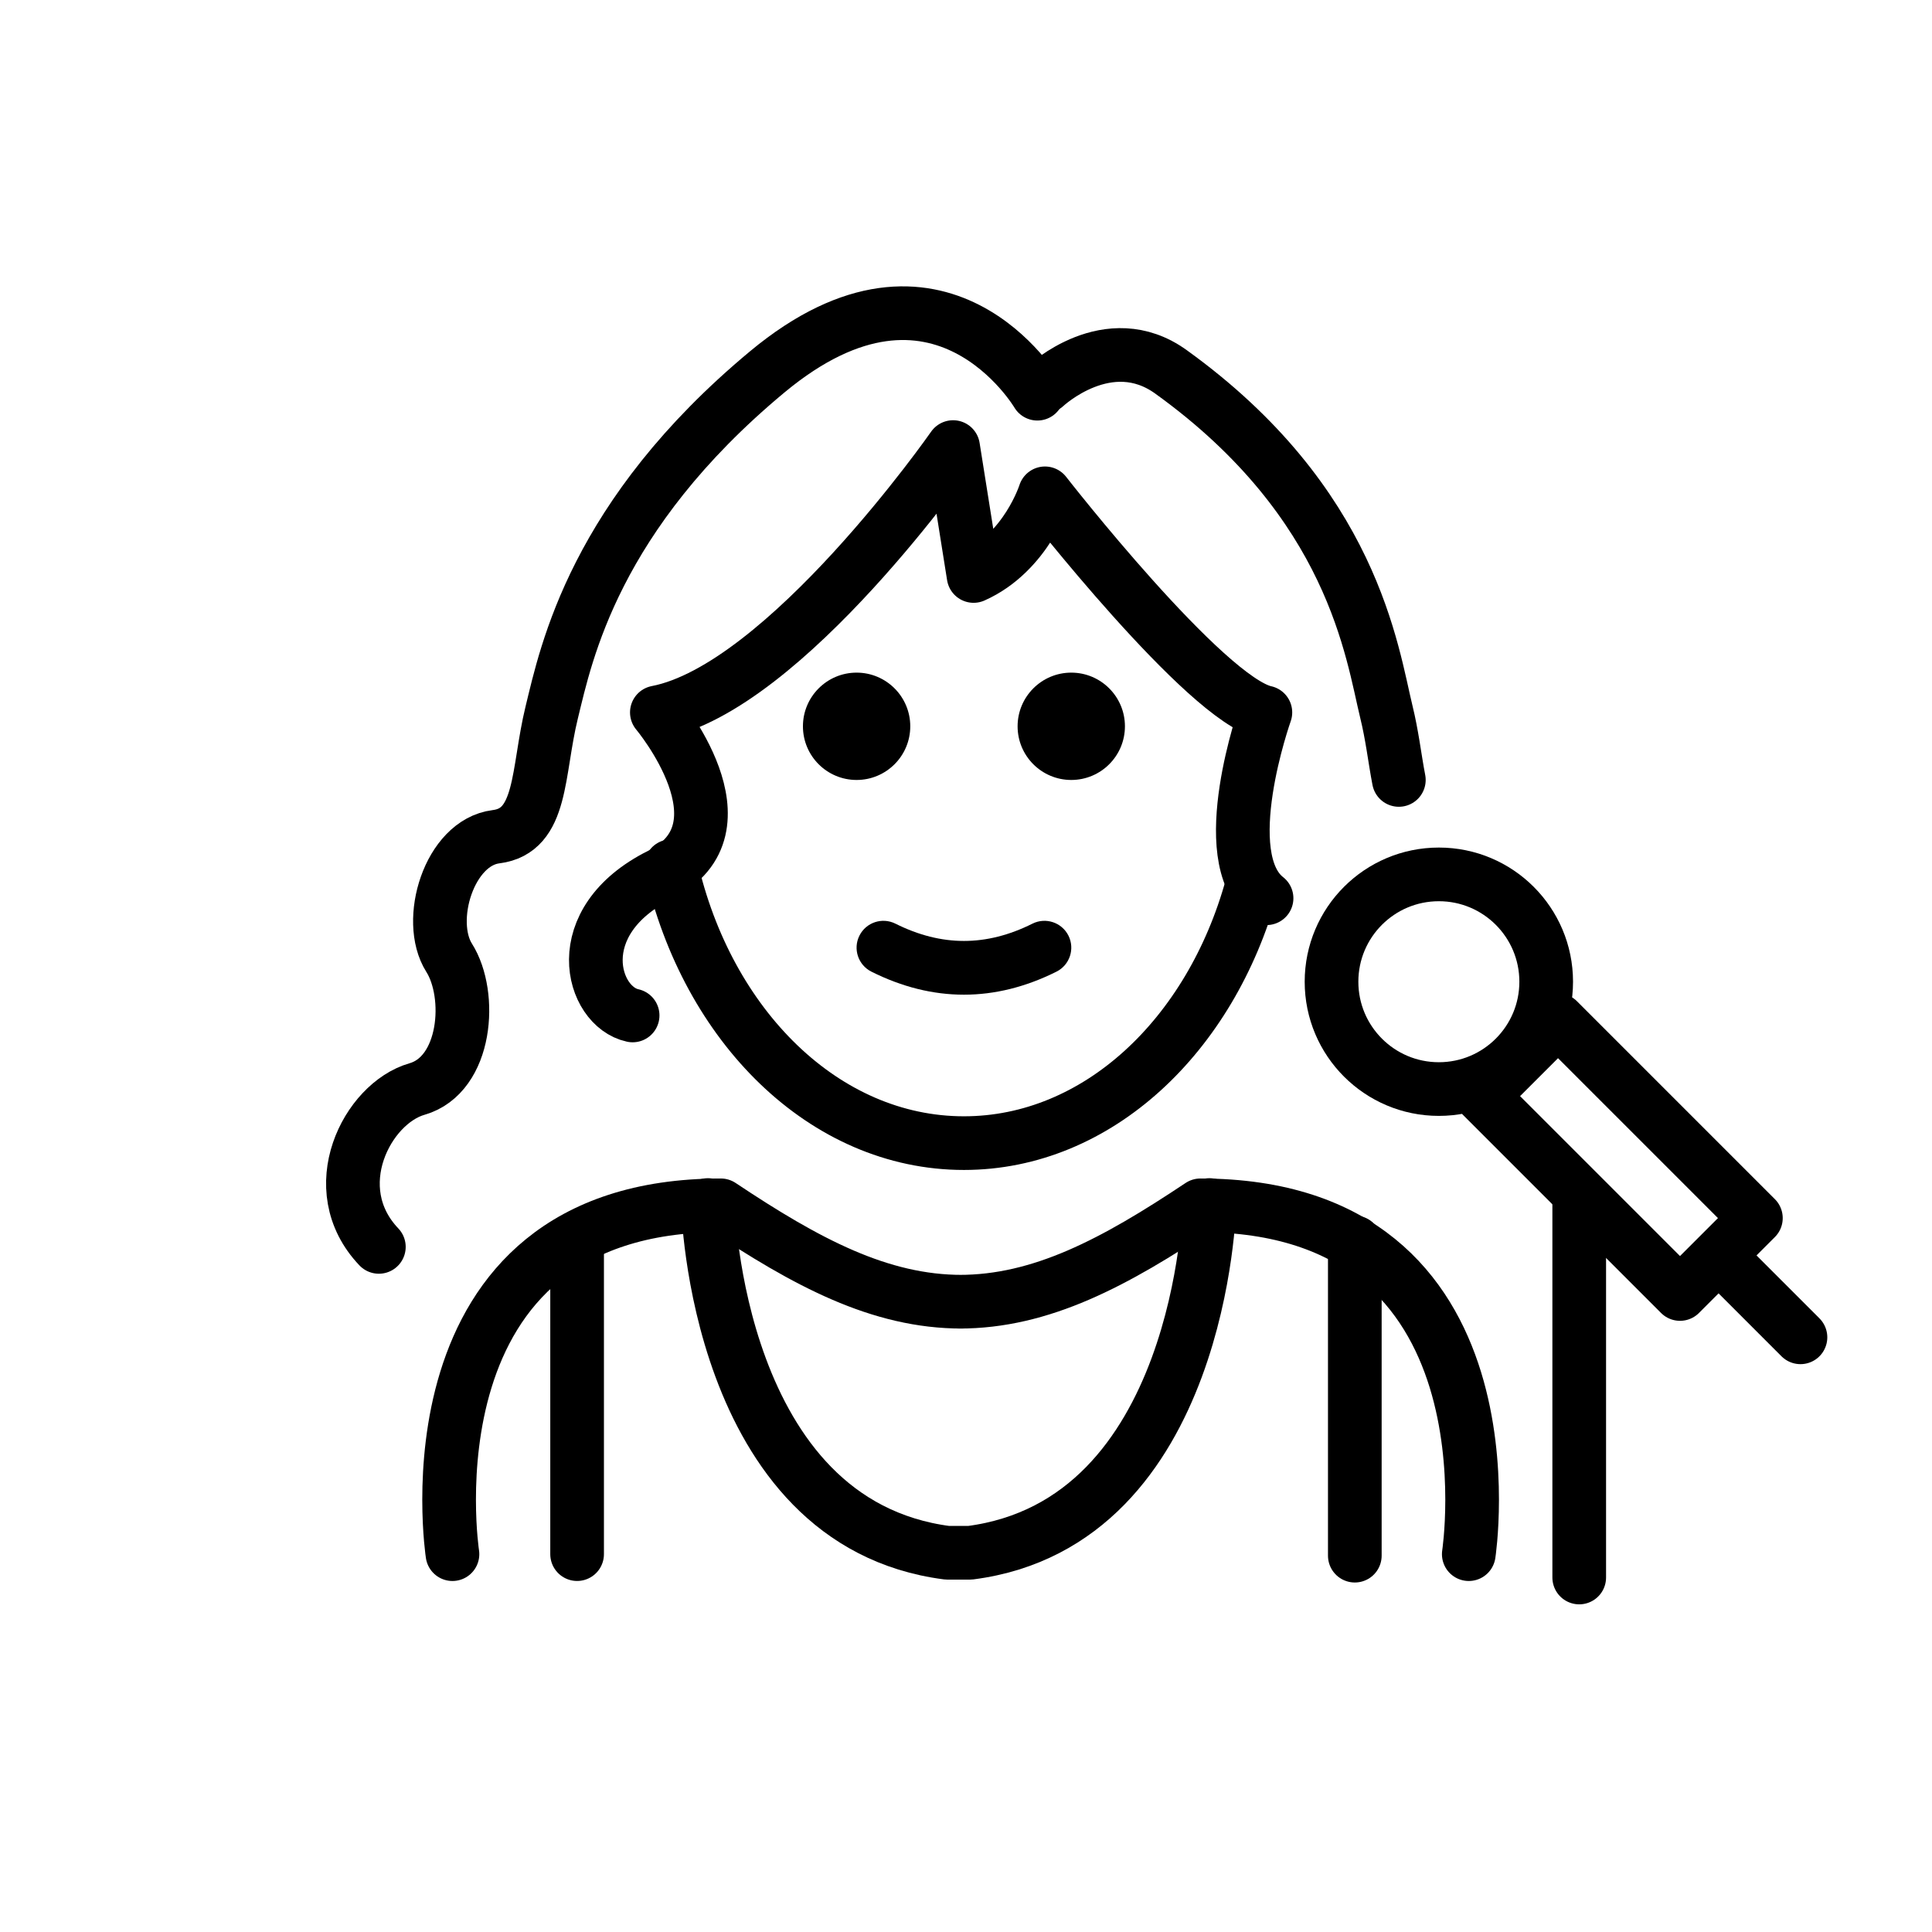 <svg xmlns="http://www.w3.org/2000/svg" id="emoji" version="1.1" viewBox="0 0 72 72"><g id="line"><path d="M41.923,27.067c0,1.105-0.896,2-2,2s-2-0.895-2-2c0-1.103,0.896-2,2-2S41.923,25.963,41.923,27.067"/><path d="M33.923,27.067c0,1.105-0.896,2-2,2s-2-0.895-2-2c0-1.103,0.896-2,2-2S33.923,25.963,33.923,27.067"/><path d="M35.922,37.069c-1.152,0-2.304-0.286-3.447-0.858c-0.494-0.247-0.694-0.848-0.447-1.342 c0.247-0.494,0.846-0.694,1.342-0.447c1.718,0.859,3.388,0.859,5.106,0c0.495-0.247,1.095-0.046,1.342,0.447 c0.247,0.494,0.047,1.095-0.447,1.342C38.226,36.783,37.074,37.069,35.922,37.069z"/><path fill="none" stroke="#000" stroke-linecap="round" stroke-linejoin="round" stroke-miterlimit="10" stroke-width="2" d="M25.008,32.281c1.343,5.955,5.721,10.32,10.915,10.32c4.971,0,9.195-3.999,10.726-9.564"/><path fill="none" stroke="#000" stroke-linecap="round" stroke-linejoin="round" stroke-miterlimit="10" stroke-width="2" d="M54.737,57.919c0,0,2-13-10-13c-3.192,2.128-5.926,3.598-9,3.592h0.125c-3.074,0.006-5.808-1.464-9-3.592 c-12,0-10,13-10,13"/><rect width="4" height="10.43" x="58.347" y="37.906" fill="none" stroke="#000" stroke-linecap="round" stroke-linejoin="round" stroke-miterlimit="10" stroke-width="2" transform="matrix(0.707 -0.707 0.707 0.707 -12.816 55.301)"/><ellipse cx="53.622" cy="36.586" fill="none" stroke="#000" stroke-linecap="round" stroke-linejoin="round" stroke-miterlimit="10" stroke-width="2" rx="4" ry="4"/><line x1="64.252" x2="67.098" y1="46.992" y2="49.838" fill="none" stroke="#000" stroke-linecap="round" stroke-linejoin="round" stroke-miterlimit="10" stroke-width="2"/><line x1="58.853" x2="58.853" y1="44.789" y2="58.789" fill="none" stroke="#000" stroke-linecap="round" stroke-linejoin="round" stroke-miterlimit="10" stroke-width="2"/><path fill="none" stroke="#000" stroke-linecap="round" stroke-linejoin="round" stroke-miterlimit="10" stroke-width="2" d="M38.66,14.672c0,0-3.623-6.17-10.065-0.815s-7.489,10.462-8.034,12.693c-0.546,2.23-0.326,4.414-2.075,4.632 c-1.748,0.218-2.623,3.125-1.748,4.511c0.875,1.385,0.656,4.361-1.2,4.893 c-1.856,0.532-3.494,3.699-1.419,5.882"/><path fill="none" stroke="#000" stroke-linecap="round" stroke-linejoin="round" stroke-miterlimit="10" stroke-width="2" d="M38.958,14.389c0,0,2.35-2.209,4.679-0.532c6.798,4.895,7.489,10.462,8.034,12.693 c0.102,0.414,0.176,0.827,0.243,1.226c0.075,0.454,0.139,0.89,0.217,1.29"/><path fill="none" stroke="#000" stroke-linecap="round" stroke-linejoin="round" stroke-miterlimit="10" stroke-width="2" d="M47.201,33.475c-1.965-1.529-0.044-6.925-0.044-6.925c-2.228-0.483-8.214-8.165-8.214-8.165 s-0.695,2.207-2.66,3.08l-0.764-4.804c0,0-6.249,8.969-11.04,9.889c0,0,3.616,4.305,0.122,6.052 c-3.494,1.747-2.553,4.913-1.025,5.241"/><path fill="none" stroke="#000" stroke-linecap="round" stroke-linejoin="round" stroke-miterlimit="10" stroke-width="2" d="M45.07,44.908c0,0-0.279,11.844-8.918,12.959H35.302c-8.639-1.115-8.918-12.959-8.918-12.959"/><line x1="21.507" x2="21.507" y1="46.301" y2="57.918" fill="none" stroke="#000" stroke-linecap="round" stroke-linejoin="round" stroke-miterlimit="10" stroke-width="2"/><line x1="50.49" x2="50.49" y1="46.301" y2="57.975" fill="none" stroke="#000" stroke-linecap="round" stroke-linejoin="round" stroke-miterlimit="10" stroke-width="2"/></g></svg>